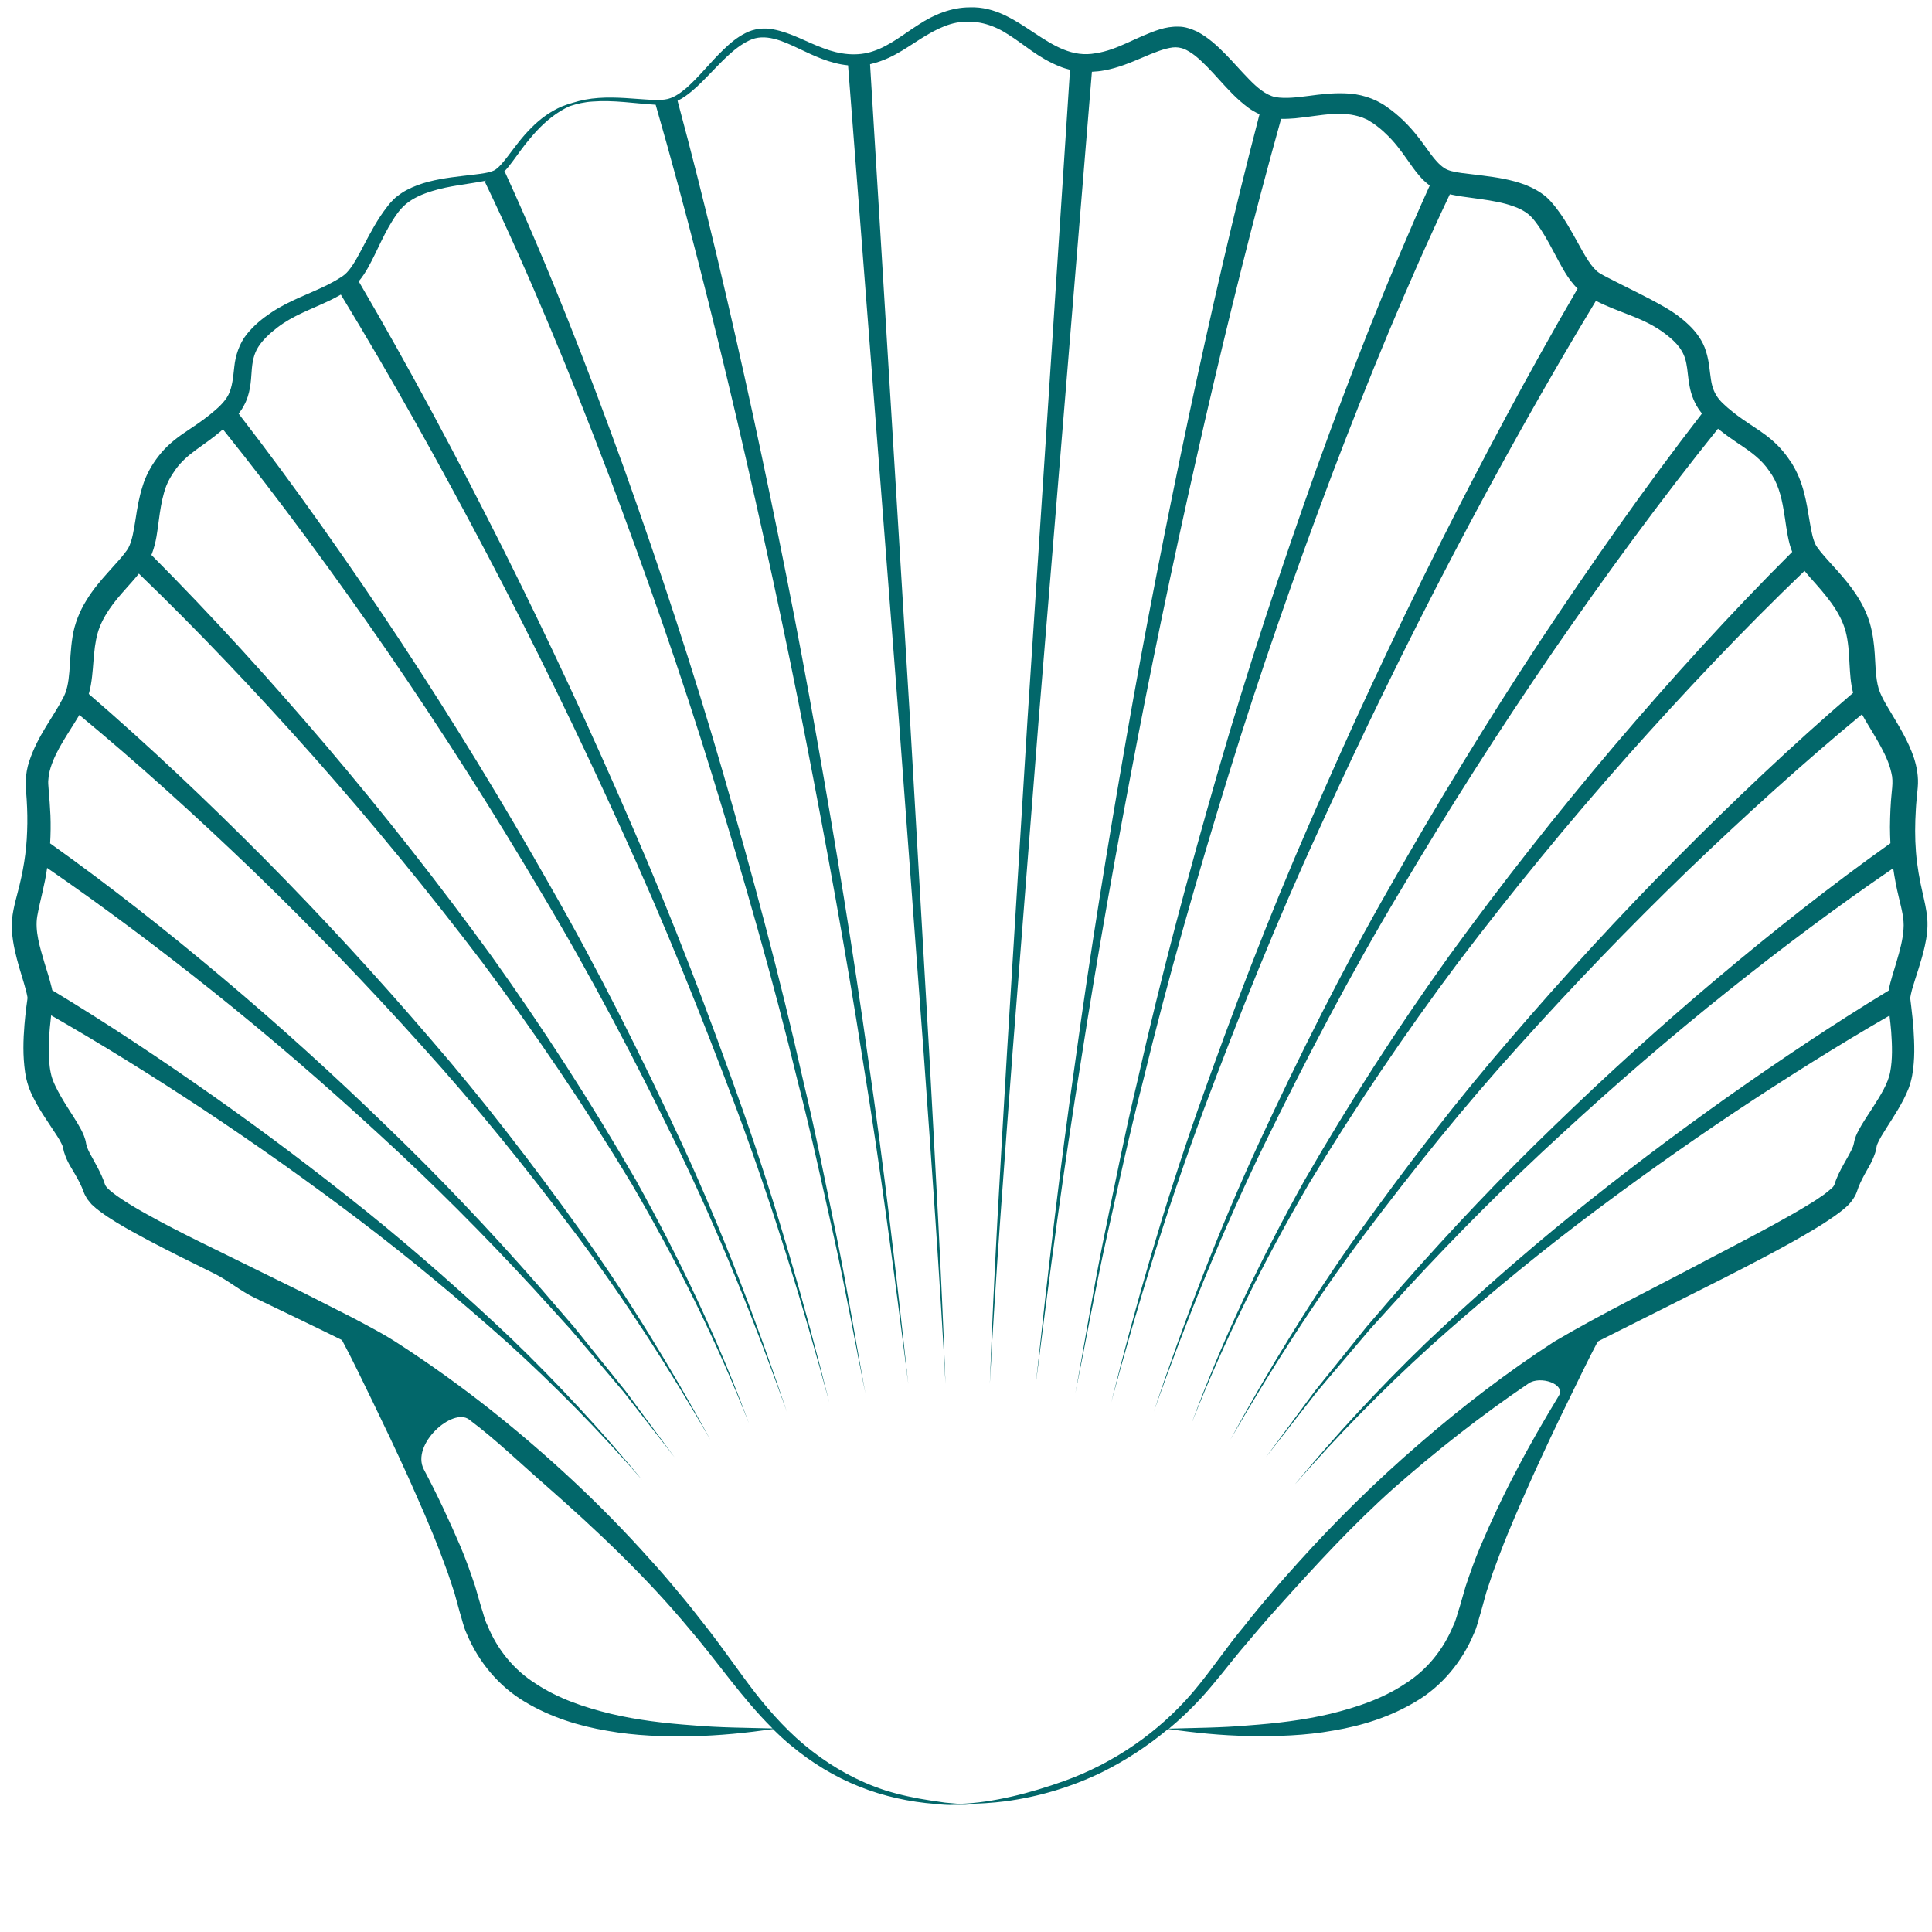 <svg width="137" height="137" viewBox="0 0 137 137" fill="none" xmlns="http://www.w3.org/2000/svg">
<path d="M136.493 67.076C136.619 66.501 136.722 65.855 136.667 65.138C136.604 64.469 136.47 63.917 136.352 63.397C136.115 62.365 135.942 61.412 135.863 60.412C135.784 59.419 135.792 58.411 135.855 57.403C135.879 56.883 135.942 56.418 135.989 55.851C136.06 55.079 135.918 54.362 135.721 53.747C135.304 52.519 134.689 51.55 134.146 50.628C133.87 50.179 133.61 49.738 133.421 49.344C133.24 48.966 133.153 48.659 133.082 48.202C132.917 47.146 133.035 45.72 132.594 44.192C132.129 42.64 131.176 41.467 130.294 40.474C129.853 39.978 129.419 39.521 129.065 39.08C128.986 38.977 128.884 38.843 128.837 38.772C128.789 38.709 128.742 38.623 128.703 38.528C128.616 38.323 128.537 38.079 128.482 37.796C128.23 36.677 128.143 35.251 127.576 33.865C127.434 33.518 127.253 33.172 127.056 32.849C126.859 32.549 126.647 32.25 126.402 31.966C125.922 31.391 125.331 30.919 124.772 30.541C124.212 30.162 123.693 29.831 123.204 29.469C122.731 29.107 122.212 28.689 121.912 28.327C121.597 27.933 121.416 27.516 121.329 26.933C121.235 26.366 121.211 25.657 120.975 24.916C120.754 24.175 120.266 23.522 119.746 23.033C119.242 22.553 118.675 22.135 118.076 21.797C116.658 20.977 115.216 20.323 113.988 19.677C113.791 19.583 113.562 19.449 113.405 19.355C113.279 19.276 113.145 19.15 113.011 19C112.743 18.701 112.499 18.299 112.255 17.881C111.774 17.039 111.309 16.117 110.711 15.242C110.395 14.801 110.112 14.392 109.647 13.966C109.19 13.58 108.678 13.313 108.166 13.108C107.134 12.722 106.102 12.572 105.102 12.446L103.621 12.265C103.14 12.194 102.691 12.115 102.392 11.902C101.722 11.454 101.195 10.508 100.564 9.72C99.934 8.909 99.186 8.161 98.327 7.57C97.461 6.948 96.374 6.633 95.342 6.617C94.483 6.585 93.632 6.688 92.813 6.798C91.994 6.9 91.174 7.011 90.434 6.885C89.757 6.735 89.142 6.207 88.583 5.632C88.016 5.057 87.48 4.427 86.889 3.828C86.306 3.237 85.676 2.654 84.888 2.237C84.487 2.056 84.03 1.882 83.565 1.89C83.108 1.875 82.659 1.953 82.249 2.079C80.611 2.591 79.264 3.545 77.704 3.773C74.403 4.403 72.347 0.386 68.771 0.52C67.463 0.52 66.203 1.04 65.147 1.741C64.076 2.418 63.099 3.237 61.941 3.623C60.791 4.025 59.531 3.86 58.389 3.419C57.223 3.001 56.128 2.324 54.82 2.079C54.174 1.953 53.45 2.032 52.859 2.347C52.26 2.647 51.764 3.072 51.307 3.513C50.385 4.395 49.613 5.404 48.691 6.223C48.227 6.617 47.715 6.987 47.132 7.058C46.541 7.129 45.903 7.058 45.281 7.018C44.028 6.924 42.744 6.829 41.492 7.066C41.2 7.121 40.885 7.2 40.593 7.294C40.326 7.373 40.074 7.452 39.829 7.554C39.018 7.901 38.293 8.436 37.671 9.067C37.041 9.689 36.521 10.406 36.009 11.083C35.694 11.485 35.355 11.926 35.024 12.092C34.67 12.257 34.11 12.32 33.606 12.383C32.566 12.509 31.487 12.604 30.416 12.879C29.88 13.013 29.337 13.21 28.817 13.486C28.557 13.62 28.313 13.801 28.068 13.99C27.84 14.203 27.619 14.431 27.462 14.652C26.769 15.534 26.257 16.519 25.768 17.448C25.437 18.07 25.122 18.693 24.736 19.166C24.642 19.284 24.539 19.386 24.437 19.473C24.35 19.552 24.216 19.638 24.059 19.733C23.775 19.914 23.476 20.071 23.169 20.229C21.948 20.835 20.538 21.3 19.277 22.135C18.616 22.576 18.025 23.049 17.497 23.703C16.969 24.357 16.693 25.231 16.615 26.003C16.528 26.783 16.473 27.445 16.197 27.996C15.921 28.532 15.425 28.965 14.85 29.43C14.291 29.879 13.7 30.265 13.07 30.69C12.44 31.116 11.778 31.651 11.274 32.305C10.777 32.927 10.336 33.707 10.108 34.487C9.856 35.267 9.73 36.047 9.619 36.779C9.493 37.567 9.375 38.347 9.107 38.843C9.052 38.946 8.958 39.087 8.84 39.229C8.729 39.371 8.611 39.521 8.485 39.663L7.697 40.545C7.154 41.151 6.587 41.805 6.122 42.577C5.657 43.318 5.279 44.247 5.145 45.145C4.854 46.941 5.074 48.493 4.428 49.572C3.767 50.856 2.672 52.172 2.073 53.984C1.923 54.425 1.837 54.921 1.821 55.441L1.829 55.843L1.852 56.15L1.892 56.709C1.939 57.458 1.955 58.206 1.923 58.947C1.876 60.435 1.64 61.837 1.246 63.311C1.151 63.689 1.041 64.075 0.954 64.524C0.868 64.949 0.805 65.508 0.844 66.005C0.915 66.981 1.135 67.793 1.356 68.581C1.577 69.337 1.844 70.14 1.939 70.668C1.947 70.802 1.963 70.715 1.939 70.873L1.86 71.456C1.813 71.858 1.766 72.259 1.734 72.669C1.648 73.748 1.608 74.843 1.781 76.041C1.829 76.34 1.892 76.655 2.002 76.978C2.12 77.332 2.238 77.592 2.372 77.852C2.632 78.372 2.924 78.845 3.215 79.286L4.05 80.554C4.176 80.751 4.294 80.948 4.365 81.106C4.46 81.326 4.412 81.145 4.539 81.689C4.767 82.429 5.098 82.862 5.334 83.288C5.586 83.729 5.76 84.044 5.941 84.548C5.996 84.714 6.098 84.847 6.169 85.005C6.279 85.139 6.382 85.273 6.492 85.399C6.721 85.612 6.894 85.761 7.091 85.903C7.477 86.195 7.855 86.431 8.233 86.667C8.997 87.132 9.761 87.549 10.533 87.959C12.069 88.77 13.621 89.535 15.173 90.299C16.181 90.795 17.056 91.551 18.064 92.032C20.128 93.032 22.2 94.009 24.248 95.025C25.012 96.443 25.697 97.908 26.406 99.35C27.273 101.138 28.124 102.926 28.943 104.73C29.746 106.542 30.558 108.346 31.251 110.181L31.763 111.56L32.22 112.938L32.606 114.341C32.771 114.845 32.866 115.373 33.102 115.861C33.921 117.838 35.387 119.595 37.214 120.674C39.034 121.769 41.042 122.391 43.051 122.73C45.06 123.092 47.084 123.155 49.093 123.116C51.015 123.077 52.922 122.88 54.812 122.612C55.238 123.029 55.679 123.447 56.151 123.825C57.585 125.015 59.2 125.999 60.925 126.685C62.65 127.378 64.494 127.78 66.337 127.921C66.77 127.969 67.266 128.008 67.621 127.984C68.038 127.976 68.59 127.984 68.755 127.984C68.653 127.976 68.385 127.961 68.117 127.929C69.425 127.913 70.362 127.85 71.292 127.732C73.639 127.417 75.947 126.732 78.098 125.692C79.792 124.857 81.383 123.817 82.832 122.604C84.715 122.872 86.606 123.069 88.52 123.1C90.529 123.14 92.553 123.077 94.562 122.714C96.57 122.376 98.579 121.753 100.399 120.658C102.227 119.587 103.692 117.822 104.511 115.845C104.747 115.357 104.842 114.829 105.007 114.325L105.393 112.923L105.85 111.544L106.362 110.166C107.055 108.33 107.867 106.526 108.67 104.714C109.49 102.91 110.332 101.114 111.207 99.334C111.9 97.932 112.562 96.514 113.294 95.135C113.373 95.096 113.452 95.049 113.531 95.009L118.958 92.284C121.093 91.213 123.236 90.141 125.355 89.015C126.418 88.448 127.474 87.873 128.521 87.242C129.049 86.935 129.569 86.596 130.089 86.234C130.349 86.053 130.609 85.856 130.877 85.62C131.129 85.415 131.507 84.974 131.664 84.532C131.822 84.044 131.987 83.713 132.216 83.288C132.436 82.87 132.736 82.445 132.964 81.775C133.019 81.618 133.059 81.389 133.082 81.255C133.082 81.24 133.106 81.184 133.13 81.114C133.193 80.964 133.295 80.767 133.405 80.578C133.642 80.184 133.91 79.767 134.185 79.333C134.461 78.9 134.737 78.443 134.989 77.955C135.115 77.703 135.233 77.459 135.343 77.175C135.461 76.86 135.54 76.553 135.595 76.261C135.8 75.095 135.753 74.032 135.69 72.984C135.65 72.425 135.587 71.873 135.524 71.338C135.493 71.086 135.446 70.731 135.461 70.731C135.469 70.652 135.524 70.4 135.58 70.188C135.84 69.266 136.241 68.226 136.493 67.076ZM49.117 122.344C47.148 122.202 45.186 121.974 43.303 121.525C41.421 121.068 39.585 120.446 38.026 119.414C36.442 118.429 35.253 116.956 34.567 115.262C34.355 114.853 34.276 114.388 34.118 113.955L33.693 112.482C33.37 111.513 33.031 110.559 32.637 109.63C31.842 107.779 30.991 105.959 30.053 104.195C29.132 102.422 32.094 99.783 33.26 100.658C35.197 102.107 36.938 103.801 38.758 105.384C42.334 108.527 45.816 111.812 48.865 115.483C50.858 117.799 52.583 120.39 54.781 122.565C52.874 122.517 50.992 122.51 49.117 122.344ZM110.529 98.987C109.497 100.697 108.489 102.422 107.567 104.202C106.63 105.967 105.771 107.787 104.984 109.638C104.59 110.567 104.251 111.521 103.928 112.489L103.503 113.963C103.345 114.396 103.266 114.861 103.054 115.27C102.36 116.964 101.179 118.437 99.596 119.422C98.036 120.454 96.2 121.076 94.318 121.533C92.427 121.982 90.466 122.21 88.504 122.352C86.645 122.517 84.77 122.525 82.895 122.58C83.683 121.919 84.431 121.21 85.132 120.454C86.141 119.351 87.007 118.208 87.921 117.098C88.851 116.003 89.772 114.892 90.741 113.836C93.325 110.961 95.948 108.102 98.839 105.526C101.872 102.855 105.055 100.358 108.387 98.105C109.198 97.53 111.057 98.137 110.529 98.987ZM134.492 68.179C134.303 68.849 134.067 69.479 133.925 70.243C129.987 72.638 126.198 75.182 122.456 77.821C118.714 80.475 115.051 83.24 111.483 86.124C107.914 89.007 104.479 92.047 101.147 95.198C97.847 98.381 94.727 101.745 91.813 105.274C94.822 101.823 98.028 98.562 101.415 95.482C104.818 92.433 108.332 89.503 111.963 86.738C115.602 83.973 119.321 81.326 123.117 78.79C126.678 76.427 130.302 74.142 133.988 72.015C134.036 72.393 134.075 72.771 134.107 73.15C134.177 74.118 134.209 75.111 134.036 76.009C133.886 76.836 133.335 77.695 132.815 78.514C132.547 78.932 132.263 79.349 131.995 79.798C131.861 80.026 131.728 80.263 131.609 80.546C131.554 80.696 131.499 80.854 131.468 81.043C131.444 81.153 131.428 81.216 131.397 81.303C131.129 81.996 130.388 82.981 130.089 83.981C130.034 84.107 129.987 84.178 129.853 84.288C129.719 84.414 129.538 84.548 129.372 84.682C129.01 84.942 128.632 85.194 128.23 85.43C127.442 85.919 126.615 86.376 125.788 86.833C124.126 87.739 122.44 88.613 120.754 89.495C117.249 91.362 113.704 93.079 110.214 95.135C106.819 97.341 103.66 99.767 100.635 102.391C97.61 104.998 94.759 107.802 92.088 110.764C91.419 111.505 90.757 112.245 90.119 113.009C89.465 113.766 88.835 114.53 88.221 115.317C86.944 116.838 85.841 118.524 84.573 120.012C82.155 122.84 78.965 125.038 75.443 126.299C73.127 127.126 70.425 127.843 68.031 127.913C68.015 127.913 68.007 127.913 67.991 127.913C67.692 127.89 67.369 127.858 67.022 127.827C66.684 127.78 66.329 127.724 65.998 127.677C64.895 127.512 63.816 127.283 62.761 126.952C60.878 126.338 59.137 125.377 57.593 124.18C56.041 122.99 54.718 121.533 53.513 119.989C52.323 118.445 51.189 116.759 49.936 115.184C49.322 114.388 48.699 113.6 48.046 112.836C47.407 112.056 46.746 111.292 46.068 110.552C42.618 106.684 38.797 103.147 34.733 99.925C32.693 98.318 30.589 96.798 28.407 95.38C27.281 94.631 26.115 94.033 24.973 93.426L21.53 91.677L14.078 88.014C12.841 87.4 11.62 86.778 10.423 86.108C9.824 85.777 9.233 85.43 8.682 85.068C8.406 84.887 8.139 84.698 7.894 84.501C7.65 84.28 7.516 84.186 7.437 83.973C7.193 83.201 6.697 82.39 6.358 81.76C6.232 81.515 6.146 81.295 6.106 81.098C6.051 80.704 5.878 80.35 5.736 80.074C5.429 79.507 5.09 79.01 4.775 78.506C4.46 78.01 4.168 77.514 3.924 77.002C3.798 76.742 3.704 76.505 3.641 76.261C3.577 76.009 3.53 75.733 3.507 75.458C3.396 74.339 3.491 73.165 3.625 71.999C7.288 74.095 10.896 76.348 14.425 78.68C18.206 81.184 21.9 83.808 25.516 86.549C29.132 89.29 32.614 92.197 36.001 95.222C39.365 98.271 42.547 101.516 45.533 104.943C42.642 101.437 39.546 98.09 36.269 94.931C32.968 91.803 29.549 88.778 26.005 85.919C22.452 83.067 18.812 80.318 15.086 77.695C11.376 75.087 7.611 72.575 3.704 70.219C3.688 70.156 3.68 70.093 3.664 70.03C3.514 69.408 3.325 68.841 3.152 68.273C2.821 67.147 2.467 66.013 2.64 64.973C2.829 63.901 3.184 62.728 3.341 61.546C7.359 64.311 11.258 67.242 15.055 70.266C19.104 73.496 23.027 76.891 26.84 80.397C30.668 83.894 34.331 87.573 37.844 91.386L40.46 94.269L42.98 97.239L44.241 98.728L45.438 100.264L47.833 103.336L45.517 100.209L44.359 98.641L43.138 97.121L40.696 94.088L38.151 91.134C34.725 87.227 31.141 83.445 27.391 79.838C23.657 76.214 19.797 72.716 15.811 69.361C11.849 66.028 7.8 62.83 3.554 59.805C3.593 59.144 3.601 58.49 3.577 57.828C3.546 57.221 3.507 56.615 3.451 56.008C3.428 55.677 3.396 55.48 3.436 55.205C3.451 54.953 3.514 54.685 3.593 54.425C3.987 53.164 4.838 52.022 5.594 50.754C5.602 50.738 5.618 50.715 5.626 50.699C9.848 54.189 13.944 57.907 17.914 61.719C22.066 65.729 26.075 69.888 29.927 74.181C33.803 78.459 37.419 82.965 40.893 87.581C44.351 92.213 47.478 97.081 50.369 102.091C47.597 97.018 44.58 92.071 41.216 87.353C37.844 82.65 34.315 78.041 30.518 73.662C26.745 69.266 22.822 64.996 18.741 60.877C14.732 56.843 10.628 52.944 6.295 49.21C6.358 48.989 6.413 48.777 6.445 48.556C6.579 47.784 6.602 47.052 6.673 46.366C6.736 45.681 6.847 45.035 7.067 44.468C7.288 43.901 7.634 43.341 8.028 42.813C8.43 42.286 8.895 41.782 9.375 41.238C9.533 41.065 9.69 40.868 9.848 40.679C14.133 44.806 18.253 49.171 22.223 53.637C26.398 58.356 30.4 63.232 34.213 68.258C37.986 73.307 41.523 78.538 44.784 83.934C47.959 89.385 50.795 95.033 53.103 100.917C50.921 94.986 48.195 89.267 45.123 83.737C41.964 78.254 38.53 72.937 34.851 67.793C31.133 62.673 27.218 57.694 23.121 52.865C19.159 48.218 15.063 43.696 10.73 39.347C10.746 39.316 10.77 39.285 10.777 39.253C11.093 38.402 11.156 37.646 11.258 36.929C11.352 36.212 11.455 35.543 11.636 34.92C11.809 34.29 12.093 33.786 12.479 33.25C12.857 32.738 13.314 32.329 13.873 31.919C14.433 31.509 15.071 31.076 15.654 30.58C15.709 30.533 15.756 30.485 15.811 30.446C19.868 35.503 23.728 40.773 27.422 46.122C31.267 51.715 34.922 57.45 38.38 63.295C41.87 69.124 45.029 75.15 47.998 81.255C50.968 87.368 53.505 93.686 55.789 100.09C53.631 93.639 51.204 87.274 48.353 81.09C45.493 74.914 42.445 68.817 39.057 62.901C35.702 56.969 32.149 51.156 28.399 45.468C24.76 39.97 20.971 34.574 16.922 29.335C17.064 29.154 17.19 28.965 17.3 28.752C17.749 27.949 17.796 27.027 17.843 26.35C17.891 25.641 18.001 25.097 18.316 24.601C18.623 24.113 19.135 23.632 19.663 23.23C20.191 22.821 20.79 22.49 21.428 22.19C22.066 21.891 22.743 21.615 23.413 21.292C23.665 21.174 23.917 21.032 24.169 20.891C27.824 26.893 31.259 33.069 34.544 39.308C37.9 45.697 41.058 52.188 44.044 58.765C47.061 65.327 49.747 72.031 52.284 78.79C54.797 85.564 56.931 92.473 58.806 99.452C57.057 92.441 55.049 85.486 52.654 78.664C50.243 71.85 47.667 65.083 44.769 58.45C41.901 51.81 38.845 45.248 35.599 38.772C32.393 32.407 29.053 26.129 25.437 19.953C25.949 19.339 26.265 18.677 26.58 18.047C26.895 17.385 27.202 16.739 27.549 16.117C27.903 15.51 28.281 14.888 28.785 14.47C29.305 14.037 29.967 13.754 30.644 13.549C31.873 13.163 33.181 13.068 34.481 12.808L34.37 12.864C37.608 19.607 40.468 26.594 43.146 33.621C45.8 40.663 48.29 47.768 50.503 54.968C52.717 62.168 54.804 69.408 56.577 76.726C57.522 80.373 58.31 84.06 59.137 87.731C59.956 91.409 60.618 95.12 61.366 98.814C60.681 95.112 60.082 91.386 59.326 87.691C58.562 83.997 57.837 80.302 56.955 76.631C55.309 69.274 53.347 61.987 51.252 54.732C49.156 47.485 46.785 40.316 44.249 33.203C41.681 26.098 38.955 19.071 35.788 12.162L35.725 12.194C35.954 11.966 36.151 11.713 36.332 11.469C36.749 10.91 37.135 10.343 37.577 9.831C38.183 9.098 38.9 8.389 39.751 7.869C39.956 7.743 40.168 7.633 40.389 7.531C40.909 7.357 41.476 7.231 42.019 7.2C43.508 7.082 44.981 7.334 46.502 7.428H46.494C48.621 14.809 50.503 22.301 52.268 29.808C54.017 37.315 55.663 44.854 57.136 52.424C58.609 59.994 59.996 67.588 61.185 75.206C62.43 82.823 63.446 90.472 64.407 98.129C63.572 90.456 62.69 82.784 61.571 75.142C60.508 67.493 59.255 59.876 57.908 52.274C56.569 44.673 55.049 37.094 53.418 29.54C51.787 22.041 50.047 14.573 48.046 7.145C48.242 7.05 48.432 6.94 48.605 6.814C49.188 6.404 49.676 5.908 50.157 5.419C51.102 4.458 52.016 3.395 53.134 2.867C54.229 2.331 55.466 2.883 56.671 3.458C57.703 3.946 58.846 4.506 60.137 4.632L63.745 51.108L65.494 74.615C66.053 82.453 66.628 90.291 67.046 98.137C66.762 90.283 66.313 82.437 65.888 74.591L64.533 51.061L61.697 4.553C62.17 4.443 62.619 4.285 63.029 4.096C63.706 3.781 64.297 3.387 64.872 3.017C66.006 2.276 67.085 1.646 68.235 1.552C69.401 1.449 70.496 1.78 71.536 2.473C72.6 3.135 73.639 4.12 75.16 4.718C75.388 4.813 75.632 4.884 75.876 4.947L72.859 51.045L71.41 74.583C70.953 82.429 70.473 90.275 70.189 98.129C70.606 90.283 71.221 82.445 71.804 74.607L73.647 51.101L77.428 5.089C77.72 5.073 78.011 5.049 78.287 4.994C79.303 4.813 80.186 4.427 80.997 4.088C81.8 3.741 82.557 3.434 83.163 3.363C83.463 3.332 83.699 3.379 83.935 3.458C84.187 3.56 84.471 3.734 84.754 3.954C85.322 4.411 85.889 5.026 86.472 5.671C87.062 6.317 87.677 7.018 88.543 7.657C88.764 7.814 89.024 7.972 89.315 8.098C87.456 15.219 85.826 22.372 84.29 29.556C82.691 37.11 81.202 44.681 79.878 52.29C78.555 59.892 77.31 67.509 76.263 75.158C75.16 82.799 74.277 90.464 73.45 98.129C74.411 90.472 75.427 82.831 76.656 75.213C77.838 67.596 79.201 60.002 80.658 52.432C82.108 44.862 83.73 37.323 85.448 29.808C87.102 22.647 88.866 15.495 90.844 8.429C91.198 8.436 91.529 8.413 91.844 8.389C92.805 8.295 93.632 8.137 94.42 8.09C95.208 8.027 95.909 8.098 96.531 8.31C96.689 8.358 96.831 8.444 96.98 8.499C97.122 8.594 97.256 8.665 97.406 8.767C97.713 8.988 98.012 9.224 98.28 9.492C98.839 10.012 99.304 10.626 99.8 11.335C100.052 11.69 100.304 12.068 100.659 12.478C100.848 12.698 101.092 12.942 101.384 13.155C98.414 19.733 95.806 26.421 93.372 33.179C90.836 40.285 88.465 47.461 86.369 54.709C84.282 61.956 82.32 69.242 80.666 76.608C79.784 80.271 79.059 83.973 78.295 87.668C77.539 91.362 76.94 95.08 76.255 98.791C77.003 95.096 77.665 91.386 78.484 87.707C79.311 84.028 80.099 80.35 81.044 76.702C82.817 69.384 84.904 62.137 87.118 54.945C89.331 47.745 91.82 40.639 94.475 33.597C97.027 26.893 99.753 20.229 102.809 13.777C103.117 13.848 103.4 13.888 103.676 13.935L104.984 14.116C105.819 14.234 106.63 14.376 107.315 14.628C107.67 14.746 107.969 14.904 108.229 15.077C108.489 15.266 108.639 15.416 108.899 15.755C109.363 16.369 109.765 17.086 110.167 17.85C110.419 18.323 110.679 18.819 110.986 19.331C111.215 19.701 111.483 20.095 111.869 20.465C108.371 26.468 105.125 32.573 102.006 38.764C98.76 45.232 95.704 51.802 92.837 58.442C89.938 65.075 87.362 71.842 84.951 78.656C82.557 85.486 80.548 92.433 78.799 99.444C80.674 92.465 82.809 85.556 85.322 78.782C87.85 72.023 90.544 65.311 93.561 58.758C96.547 52.188 99.714 45.697 103.062 39.3C106.26 33.219 109.616 27.193 113.168 21.332C113.964 21.741 114.752 22.025 115.492 22.317C116.485 22.695 117.351 23.104 118.115 23.695C118.935 24.325 119.415 24.892 119.581 25.782C119.675 26.224 119.691 26.767 119.809 27.382C119.919 27.996 120.179 28.666 120.581 29.186C120.612 29.233 120.652 29.272 120.691 29.32C116.634 34.566 112.853 39.962 109.206 45.468C105.456 51.156 101.904 56.977 98.548 62.901C95.16 68.809 92.112 74.914 89.252 81.09C86.401 87.274 83.975 93.647 81.816 100.09C84.101 93.686 86.645 87.368 89.607 81.255C92.585 75.15 95.736 69.124 99.225 63.295C102.683 57.45 106.339 51.723 110.183 46.122C113.885 40.75 117.753 35.464 121.826 30.399C121.841 30.415 121.857 30.43 121.873 30.438C122.314 30.793 122.779 31.123 123.236 31.431C124.157 32.037 124.914 32.581 125.465 33.408C126.048 34.188 126.308 35.133 126.481 36.173C126.623 36.953 126.686 37.772 126.922 38.646C126.962 38.804 127.025 38.969 127.088 39.135C122.668 43.546 118.509 48.139 114.484 52.865C110.388 57.694 106.472 62.673 102.754 67.793C99.068 72.937 95.633 78.262 92.482 83.737C89.41 89.267 86.684 94.986 84.502 100.917C86.81 95.033 89.646 89.385 92.821 83.934C96.082 78.538 99.611 73.307 103.392 68.258C107.205 63.232 111.199 58.356 115.382 53.637C119.415 49.1 123.598 44.665 127.962 40.482C128.088 40.632 128.214 40.781 128.34 40.931C129.435 42.152 130.491 43.341 130.877 44.775C131.066 45.492 131.113 46.272 131.152 47.091C131.192 47.745 131.223 48.438 131.405 49.131C127.04 52.881 122.905 56.812 118.872 60.877C114.791 64.996 110.868 69.266 107.095 73.662C103.298 78.041 99.777 82.65 96.397 87.353C93.034 92.071 90.016 97.018 87.244 102.091C90.135 97.081 93.262 92.213 96.72 87.581C100.194 82.965 103.81 78.459 107.686 74.181C111.546 69.888 115.547 65.729 119.699 61.719C123.685 57.891 127.797 54.157 132.035 50.652C132.271 51.085 132.523 51.487 132.767 51.896C133.185 52.589 133.587 53.283 133.87 53.992C134.012 54.346 134.107 54.701 134.17 55.055C134.217 55.417 134.193 55.717 134.146 56.166C134.059 56.993 134.028 57.828 134.02 58.655C134.02 59.033 134.036 59.411 134.051 59.797C129.805 62.814 125.756 66.02 121.794 69.353C117.808 72.708 113.948 76.206 110.214 79.83C106.465 83.438 102.888 87.219 99.454 91.126L96.909 94.08L94.467 97.113L93.246 98.633L92.088 100.201L89.772 103.328L92.167 100.256L93.364 98.72L94.625 97.231L97.146 94.261L99.761 91.378C103.282 87.565 106.945 83.886 110.766 80.389C114.578 76.876 118.501 73.488 122.55 70.258C126.347 67.226 130.254 64.295 134.248 61.57C134.351 62.255 134.477 62.94 134.642 63.61C134.831 64.413 135.044 65.17 134.981 65.879C134.934 66.635 134.721 67.407 134.492 68.179Z" fill="#02676A"/>
</svg>
